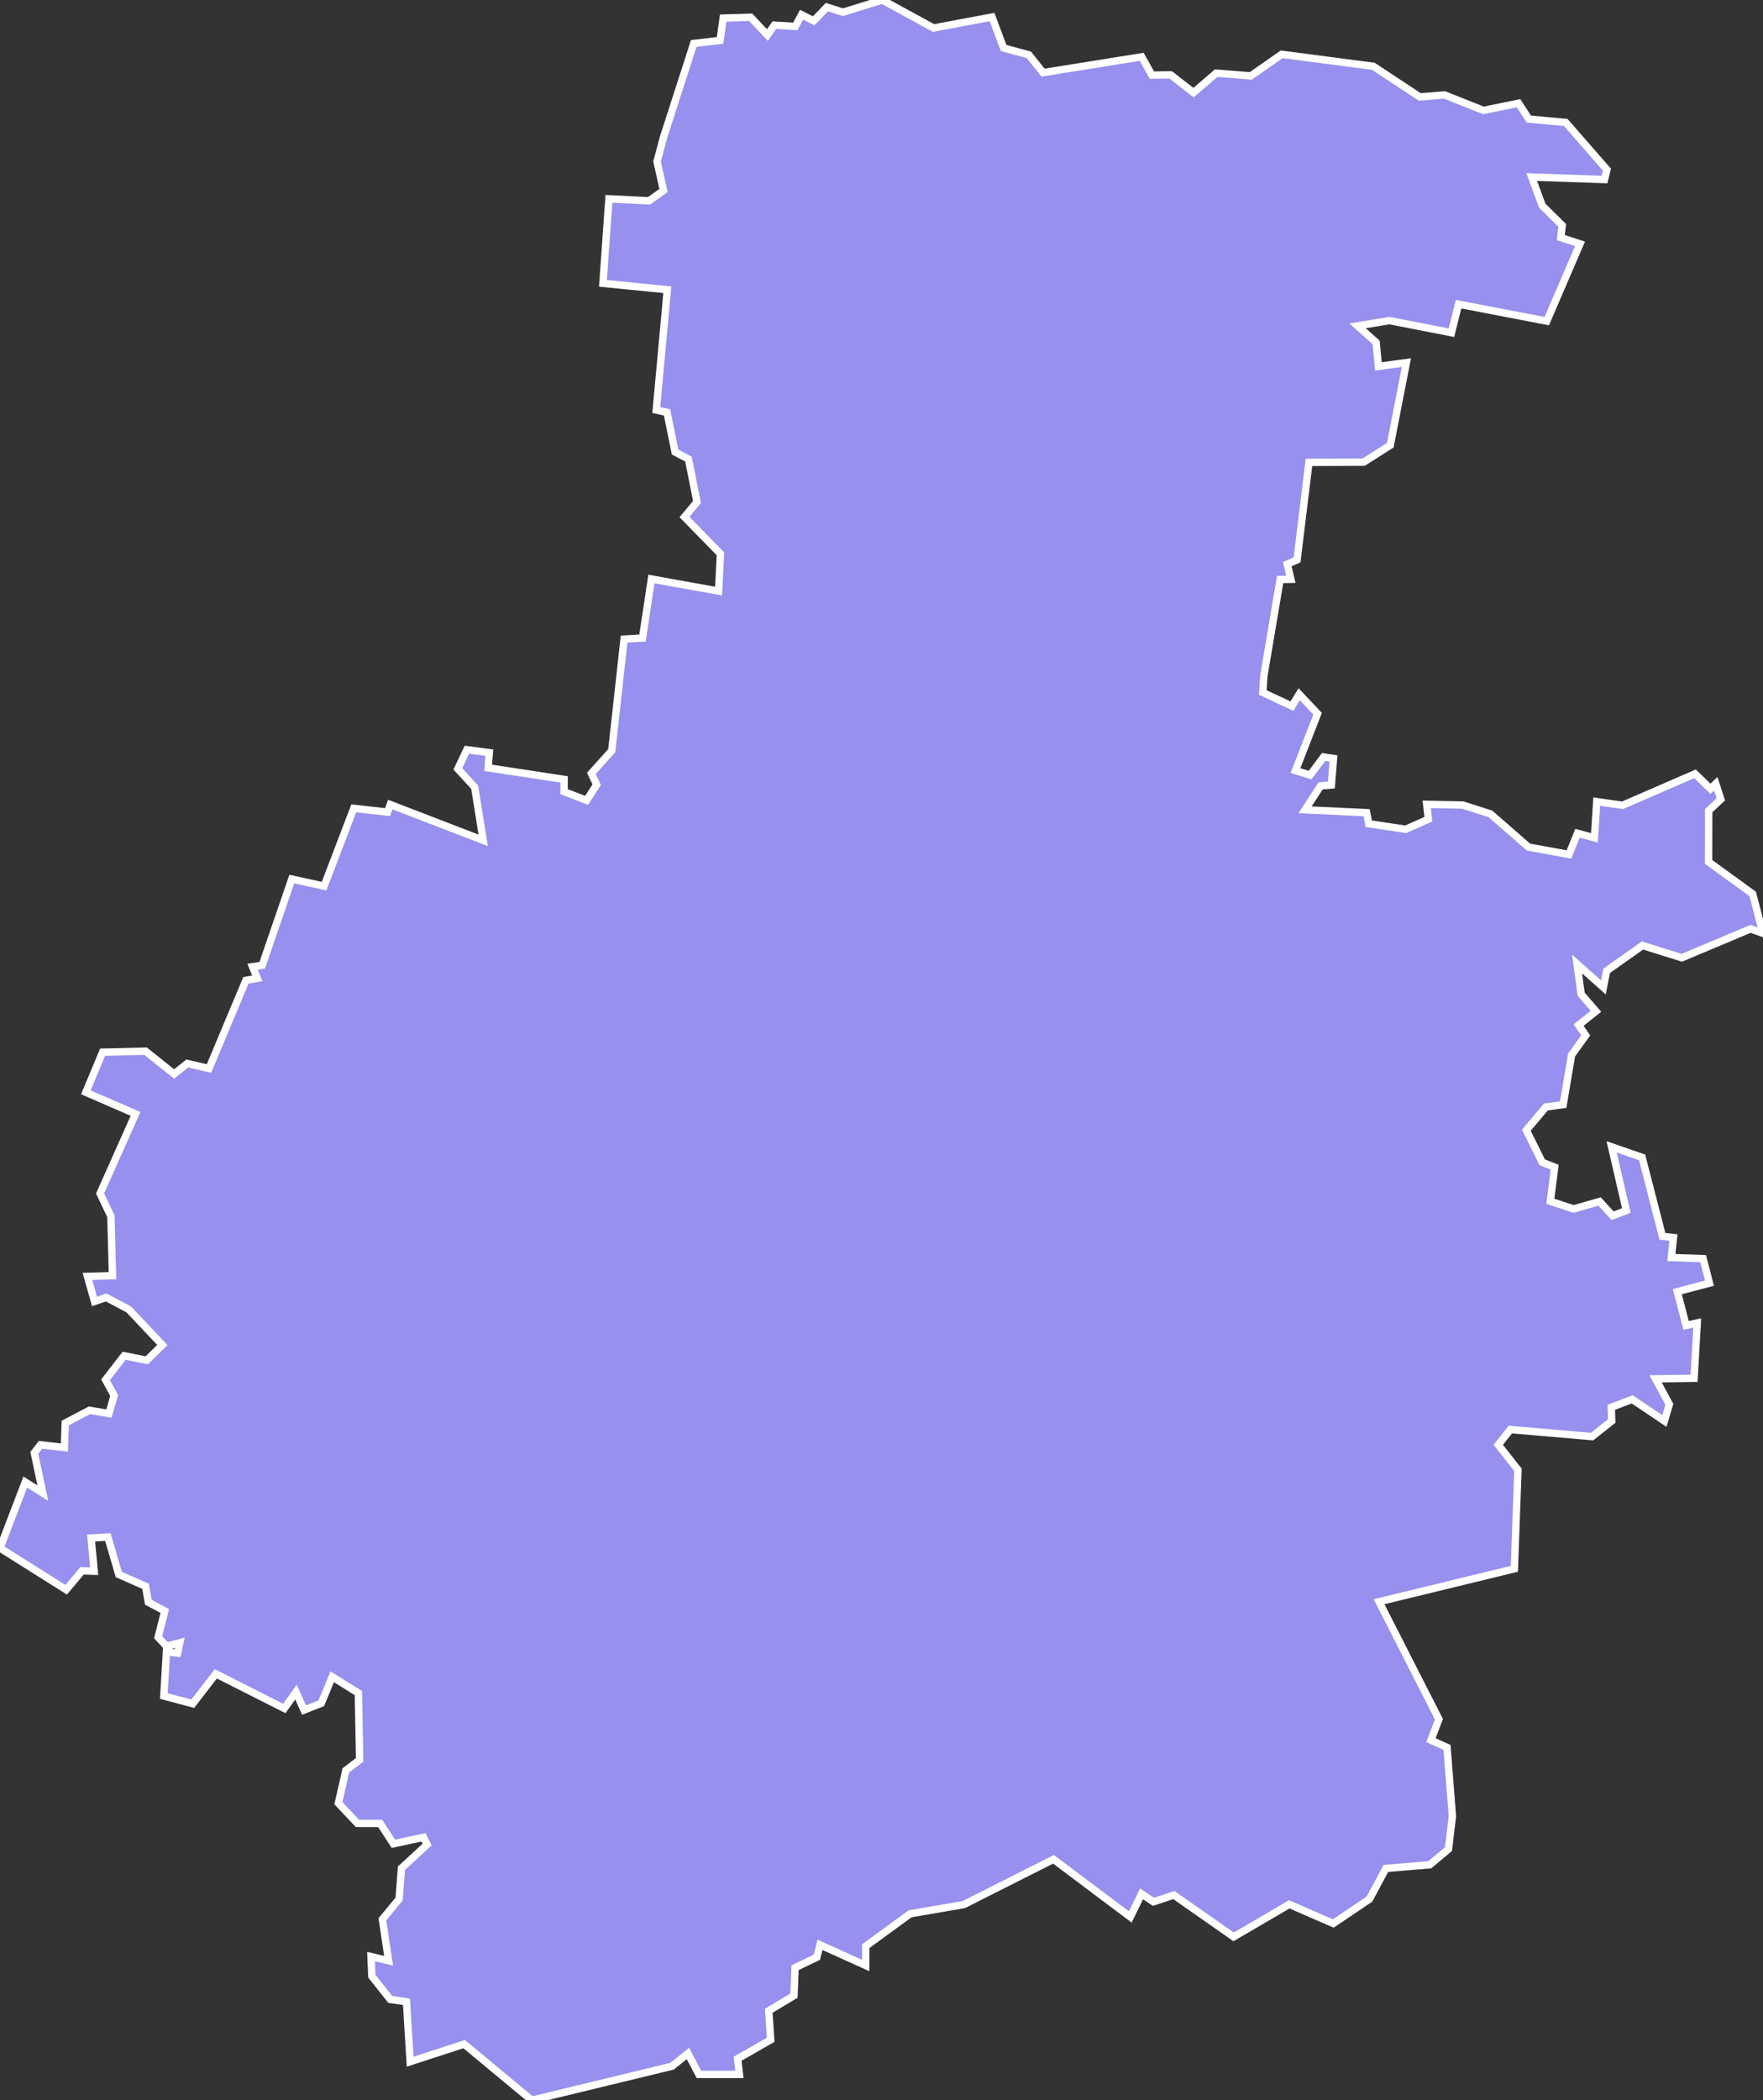 <svg xmlns="http://www.w3.org/2000/svg" viewBox="73.446 4.334 167.55 199.54" width="167.55" height="199.54">
            <rect x="73.446" y="4.334" width="167.55" height="199.54" fill="#333333" stroke="none"/>
            <path 
                d="m 157.296,4.334 4.87,2.66 5.56,-1.04 1.1,2.94 2.4,0.65 1.35,1.69 9.37,-1.5 0.98,1.74 1.77,-0.03 2.18,1.69 2.15,-1.85 3.29,0.26 2.94,-2.05 8.71,1.14 4.41,2.91 2.35,-0.19 3.7,1.47 3.34,-0.68 0.98,1.5 3.51,0.33 3.91,4.48 0,0 -0.23,0.94 -6.92,-0.24 1,2.72 1.9,1.88 -0.14,1.15 1.83,0.6 -3.16,7.34 -8.38,-1.61 -0.68,2.71 -5.89,-1.15 -3.03,0.5 1.76,1.57 0.22,2.28 2.66,-0.36 -1.53,7.85 -2.53,1.61 -5.2,0.02 -1.13,9.26 -0.93,0.41 0.34,1.44 -1.02,0.02 -1.55,9.18 -0.1,1.55 2.77,1.3 0.69,-1.13 1.75,1.85 -2.1,5.4 1.39,0.43 1.28,-1.72 0.94,0.14 -0.2,2.52 -1.03,0.09 -1.47,2.27 5.85,0.27 0.2,1.05 3.51,0.53 2.16,-0.96 -0.16,-1.41 3.44,0.07 2.62,0.84 3.61,3.15 3.85,0.7 0.81,-2.01 1.61,0.43 0.22,-3.44 2.45,0.35 6.89,-2.99 1.47,1.42 0.5,-0.48 0.48,1.48 -1.15,1.08 -0.01,4.87 4.19,3.04 0.98,3.75 -1.18,-0.43 -6.54,2.75 -3.73,-1.17 -3.41,2.41 -0.31,1.57 -2.5,-2.22 0.39,2.87 1.4,1.62 -1.64,1.31 0.67,0.98 -1.34,1.86 -0.8,4.72 -1.64,0.22 -1.86,2.21 1.51,3.05 1.18,0.46 -0.41,3.24 2.21,0.73 2.47,-0.71 1.24,1.36 1.3,-0.5 -1.4,-6.05 2.9,1 1.93,7.5 1.05,0.12 -0.2,1.9 3.02,0.1 0.6,2.33 -3.05,0.81 0.83,3.21 1.06,-0.24 -0.3,5.26 -3.66,0.05 1.31,2.42 -0.47,1.59 -3.06,-2.06 -1.99,0.76 0.04,1.3 -1.87,1.48 -7.76,-0.67 -1.15,1.45 1.87,2.38 -0.34,9.4 -12.86,3.13 5.69,11.16 -0.76,1.99 1.53,0.69 0.51,6.53 -0.37,3.13 -1.78,1.49 -4.17,0.35 -1.56,2.91 0,0 -3.44,2.32 -4.18,-1.82 -5.29,3.09 -5.68,-3.97 -1.94,0.64 -1.13,-0.76 -1.07,2.2 -7.3,-5.48 -8.52,4.3 -5.11,0.88 -4.21,3.07 -0.01,1.84 -4.34,-1.96 -0.3,1.18 -2.07,0.99 -0.1,2.65 -2.4,1.44 0.18,2.76 -3.14,1.8 0.17,1.49 -3.85,0 -1.04,-1.99 -1.51,1.21 -13.34,3.23 0,0 -6.42,-5.33 -5.13,1.67 -0.35,-5.69 -1.54,-0.23 -1.75,-2.2 -0.08,-1.87 1.67,0.4 -0.59,-3.94 1.59,-1.92 0.22,-2.93 2.44,-2.25 -0.34,-0.69 -2.86,0.62 -1.26,-1.94 -2.16,0 -1.81,-1.92 0.71,-3.12 1.31,-1 -0.12,-6.34 -2.49,-1.55 -1.04,2.52 -1.64,0.64 -0.76,-1.71 -1.11,1.56 -6.51,-3.29 -2.19,2.84 -2.75,-0.73 0.25,-4.2 1.06,0.12 0.21,-0.99 -1.26,0.35 -0.8,-0.87 0.63,-2.49 -1.56,-0.83 -0.27,-1.52 -2.54,-1.12 -1.04,-3.56 -1.59,0.1 0.29,3.15 -1.15,-0.04 -1.51,1.8 -6.29,-3.96 2.4,-6.27 1.67,1.05 -0.81,-3.83 0.59,-0.76 2.27,0.26 0.08,-2.33 2.3,-1.21 1.85,0.31 0.5,-1.71 -0.82,-1.5 1.77,-2.28 2.15,0.43 1.48,-1.45 -3.19,-3.38 -2.15,-1.14 -1.11,0.38 -0.67,-2.38 2.38,-0.07 -0.15,-5.64 -1.03,-2.17 3.37,-7.56 -4.72,-2.05 1.59,-3.81 4.08,-0.1 2.72,2.17 1.25,-1 2.06,0.48 3.51,-8.38 1.08,-0.19 -0.45,-1.1 0.92,-0.14 2.81,-8.19 3.07,0.67 2.82,-7.39 3.21,0.36 0.26,-0.72 8.83,3.4 -0.81,-5.05 -1.6,-1.74 0.86,-1.82 2.13,0.28 -0.11,1.44 7.22,1.1 0,1.17 2.14,0.82 0.96,-1.49 -0.51,-1.07 1.94,-2.16 1.17,-10.6 1.75,-0.1 0.85,-5.61 6.38,1.15 0.18,-3.54 -3.42,-3.5 1.19,-1.42 -0.81,-4.08 -1.27,-0.67 -0.77,-3.77 -1.02,-0.22 1.05,-11.43 -6.12,-0.61 0.57,-8.03 3.81,0.19 1.38,-0.98 -0.62,-2.75 0.62,-2.31 0,0 2.87,-8.91 2.5,-0.29 0.3,-2.12 2.61,-0.08 1.59,1.69 0.66,-0.94 1.99,0.12 0.6,-1.11 1.15,0.58 1.25,-1.3 1.54,0.48 z" 
                fill="rgb(151, 144, 238)" 
                stroke="white" 
                stroke-width=".7px"
                title="Telšiai" 
                id="LT-TE" 
            />
        </svg>